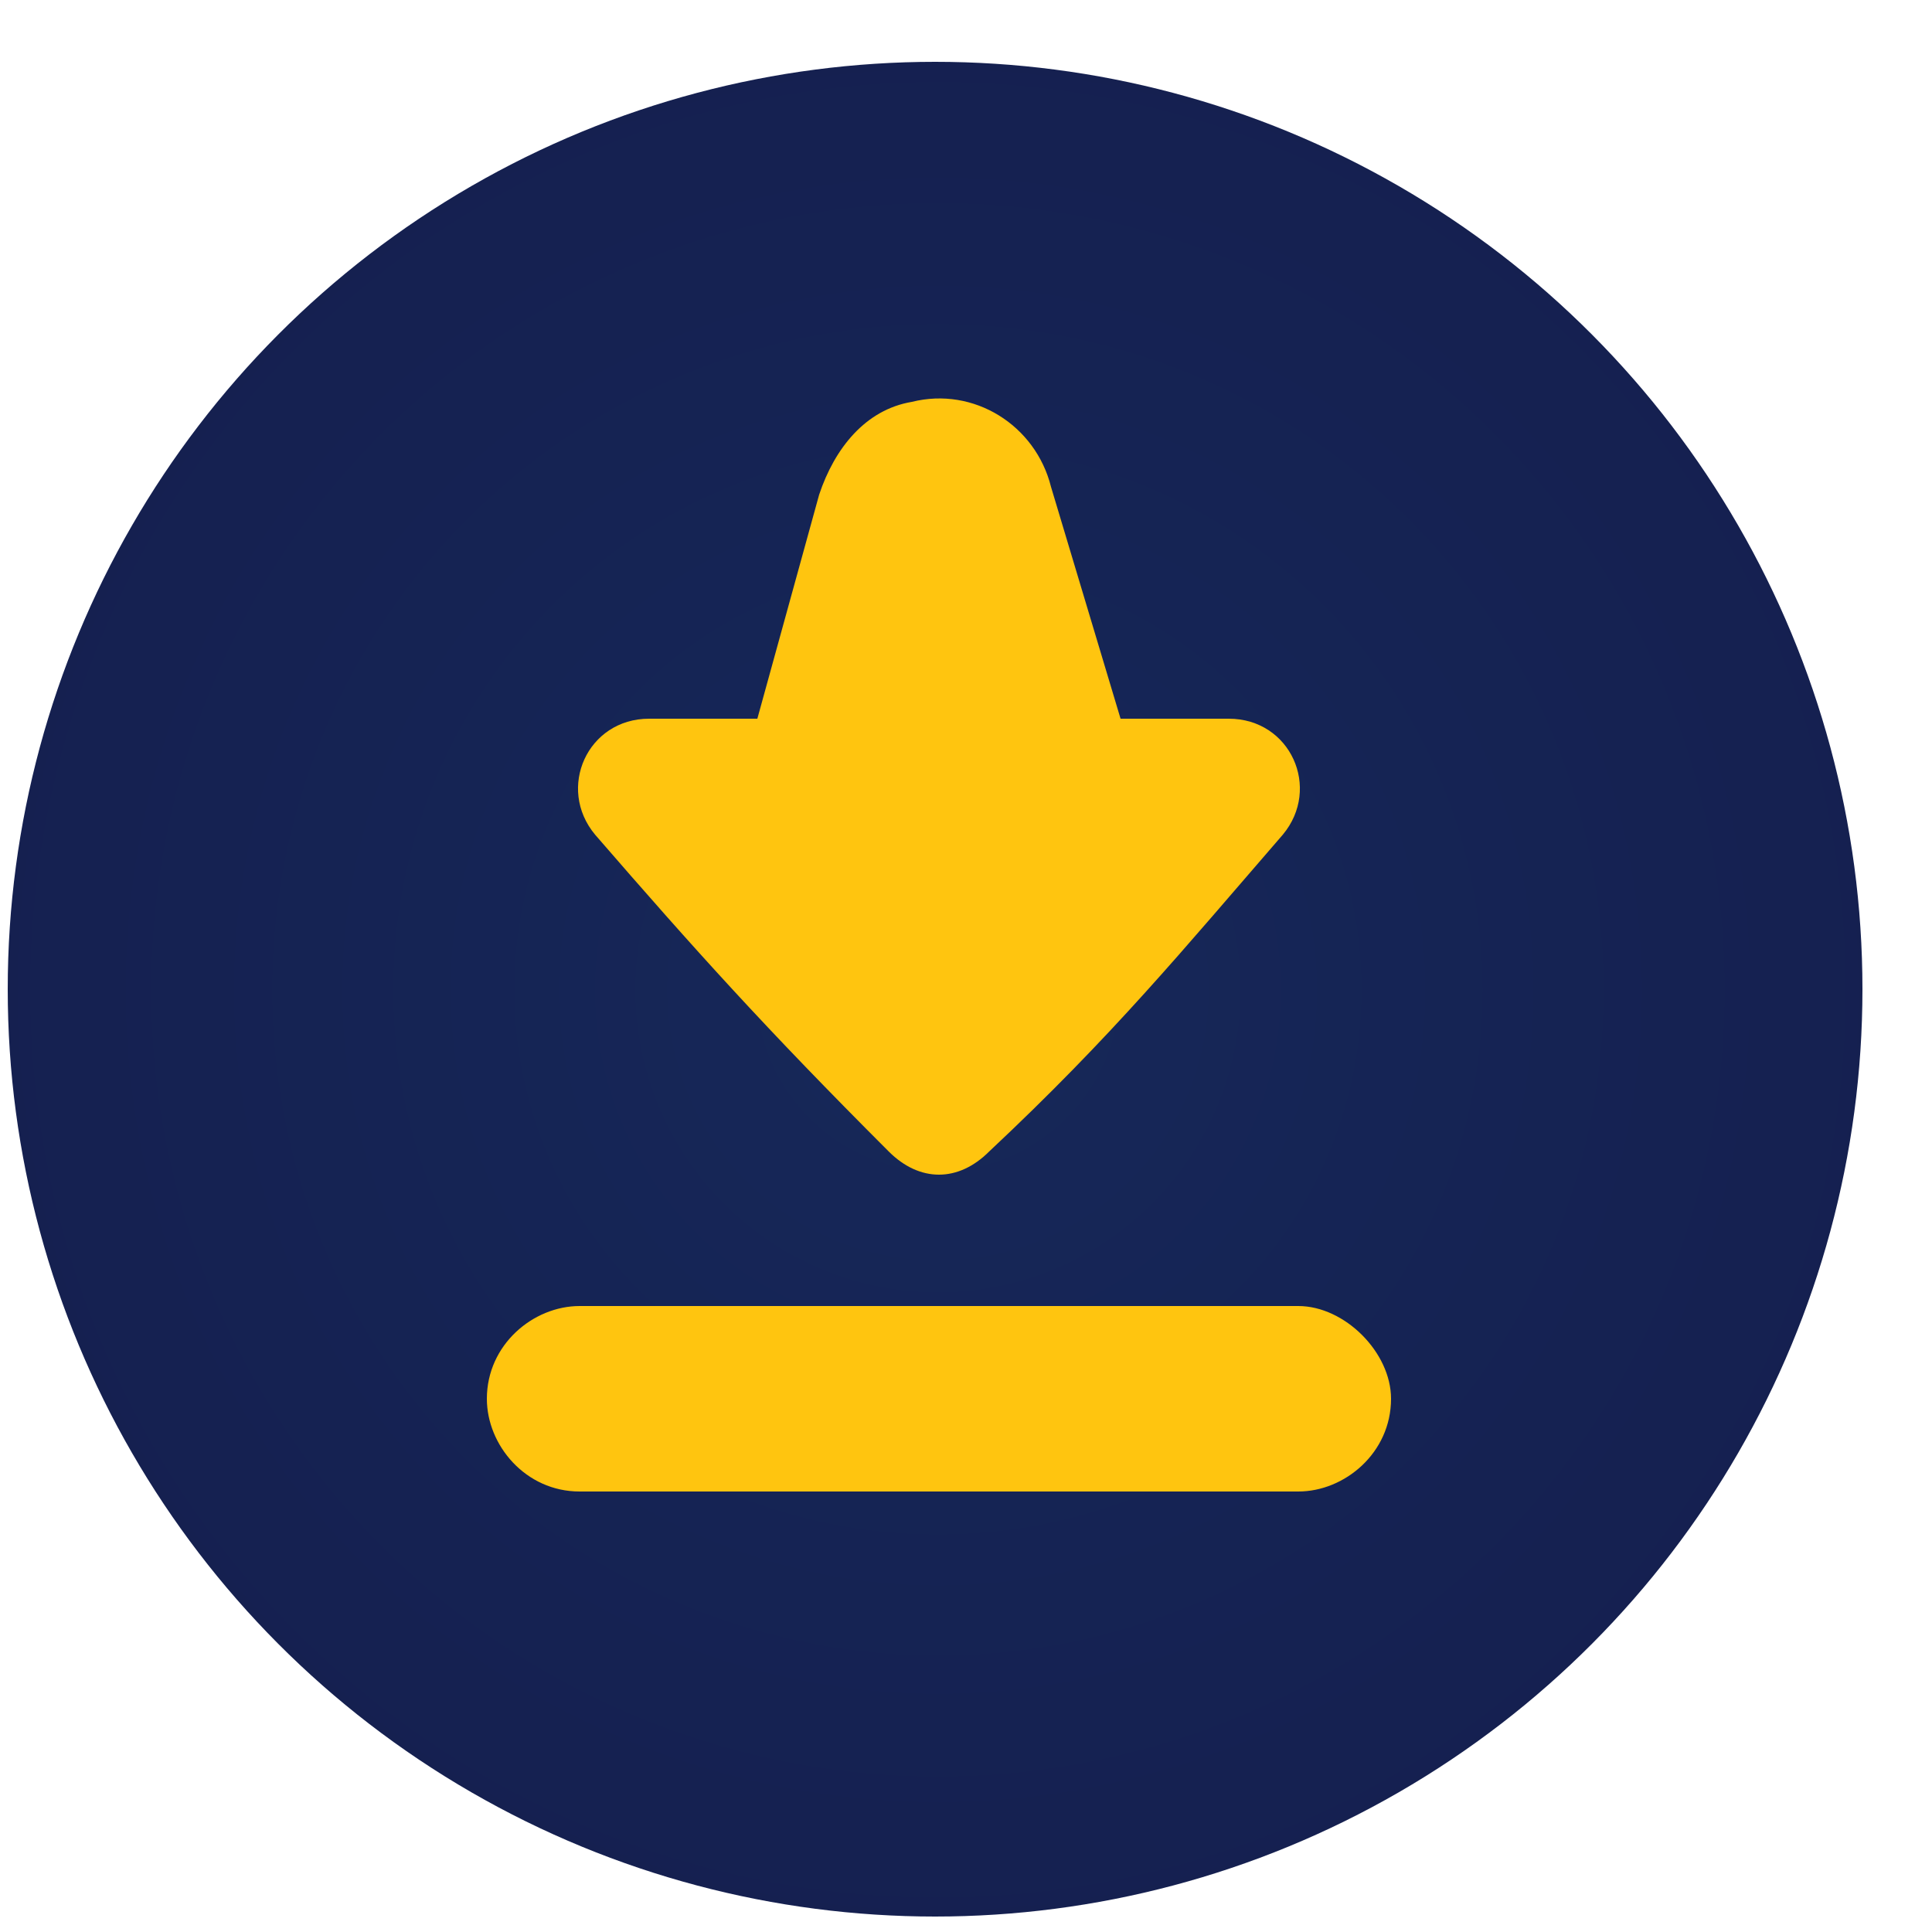<svg xmlns="http://www.w3.org/2000/svg" viewBox="0 0 25 25"><radialGradient id="a" cx="12.137" cy="12.808" r="26.611" gradientUnits="userSpaceOnUse"><stop offset="0" stop-color="#162859"/><stop offset="1" stop-color="#131746"/></radialGradient><circle fill="url(#a)" cx="12.1" cy="12.8" r="12"/><path d="M11.5 14.9c-1.6-1.6-2.5-2.6-3.8-4.1-.5-.6-.1-1.5.7-1.5h1.4l.8-2.9c.2-.6.6-1.1 1.2-1.2.8-.2 1.6.3 1.8 1.1l.9 3h1.4c.8 0 1.2.9.7 1.5-1.3 1.5-2.2 2.6-3.8 4.1-.4.4-.9.4-1.3 0zm5.3 2H7.5c-.6 0-1.2.5-1.2 1.2 0 .6.5 1.2 1.2 1.2h9.3c.6 0 1.2-.5 1.2-1.2 0-.6-.6-1.2-1.2-1.2z" fill="#FFC50F"/></svg>